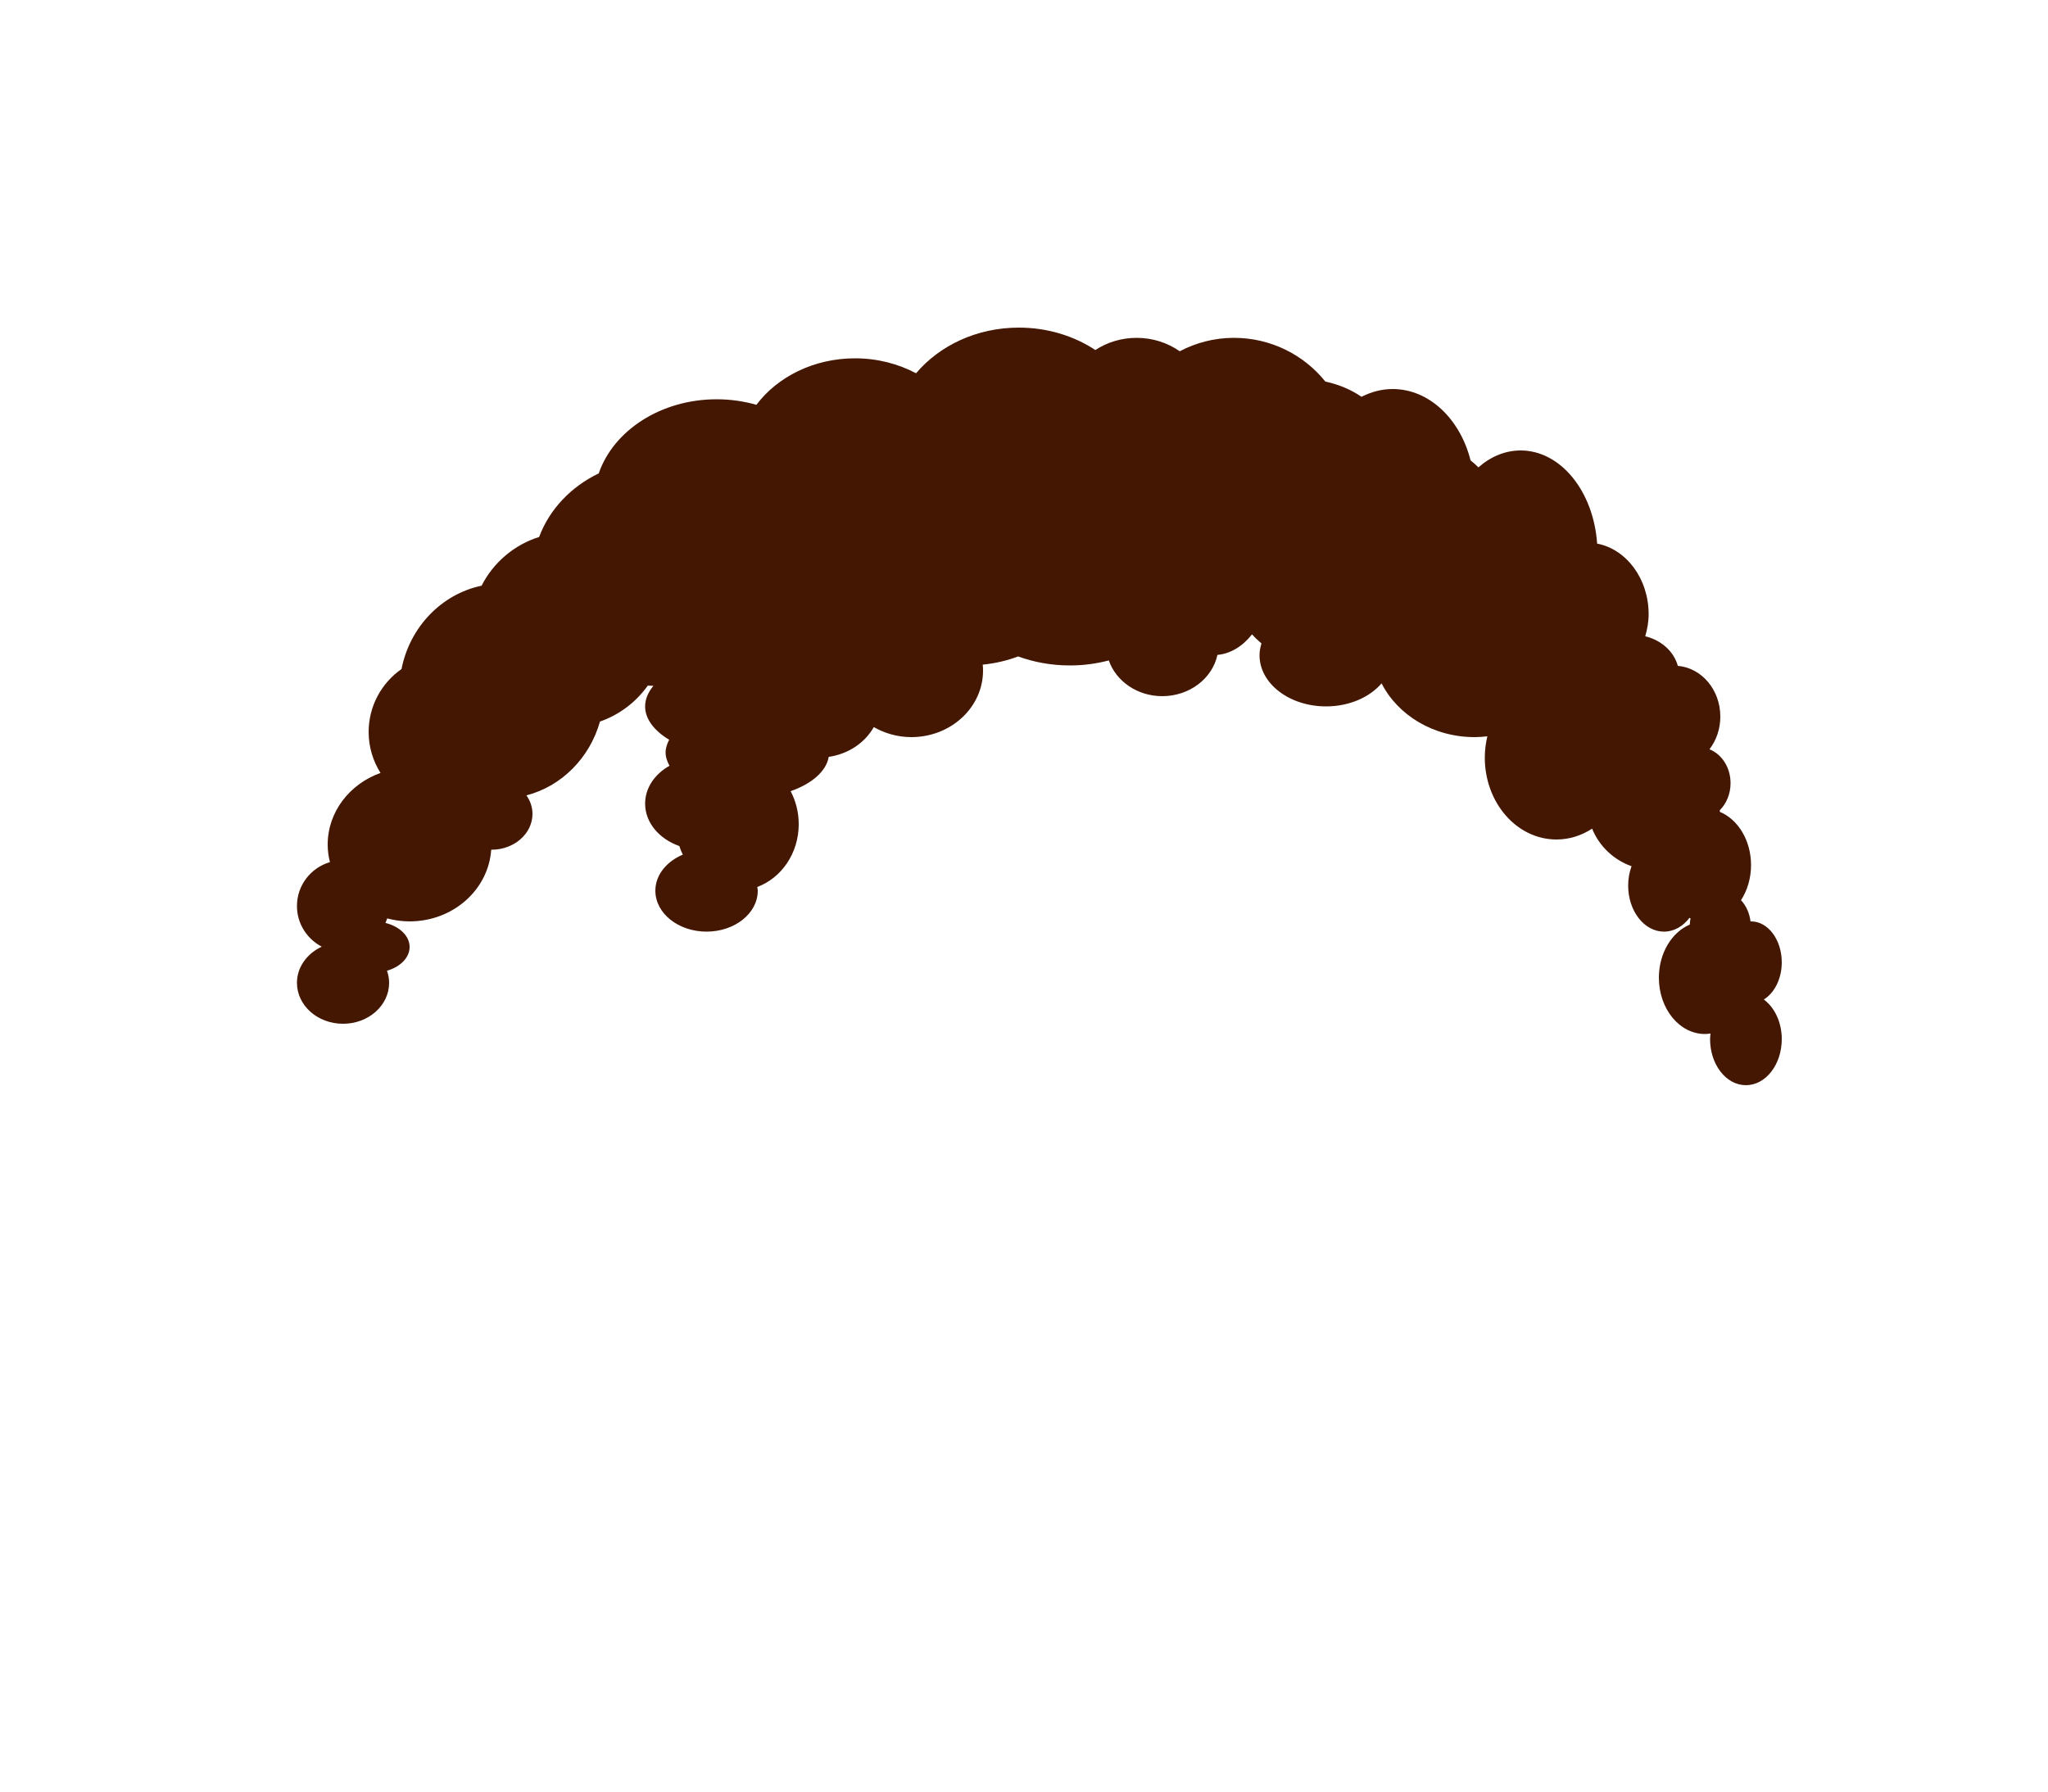<svg version="1.2" baseProfile="tiny-ps" xmlns="http://www.w3.org/2000/svg" viewBox="0 0 200 175" width="200" height="175">
	<title>hair18ia</title>
	<style>
		tspan { white-space:pre }
		.shp0 { fill: #431702 } 
	</style>
	<path id="hr23" class="shp0" d="M174 101.5C174 103.99 172.43 106 170.5 106C168.57 106 167 103.99 167 101.5C167 101.31 167.03 101.13 167.04 100.95C166.86 100.98 166.68 101 166.5 101C164.01 101 162 98.54 162 95.5C162 93.1 163.26 91.06 165.02 90.31C165.03 90.1 165.05 89.9 165.09 89.7C165.05 89.69 165.02 89.67 164.99 89.65C164.36 90.48 163.48 91 162.5 91C160.57 91 159 88.99 159 86.5C159 85.82 159.12 85.19 159.33 84.61C157.58 83.99 156.17 82.65 155.48 80.94C154.45 81.61 153.27 82 152 82C148.13 82 145 78.42 145 74C145 73.28 145.09 72.59 145.25 71.92C144.84 71.97 144.42 72 144 72C139.97 72 136.5 69.85 134.92 66.75C133.76 68.1 131.77 69 129.5 69C125.91 69 123 66.76 123 64C123 63.6 123.08 63.22 123.19 62.85C122.86 62.57 122.55 62.28 122.27 61.96C121.37 63.11 120.19 63.85 118.89 63.97C118.39 66.27 116.17 68 113.5 68C111.05 68 108.99 66.53 108.28 64.51C107.1 64.82 105.83 65 104.5 65C102.68 65 100.96 64.68 99.43 64.12C98.37 64.52 97.2 64.8 95.97 64.92C95.99 65.11 96 65.3 96 65.5C96 69.09 92.87 72 89 72C87.65 72 86.4 71.63 85.33 71.02C84.47 72.55 82.85 73.65 80.93 73.93C80.69 75.35 79.25 76.57 77.21 77.28C77.71 78.23 78 79.33 78 80.5C78 83.35 76.31 85.76 73.95 86.64C73.97 86.76 74 86.88 74 87C74 89.21 71.76 91 69 91C66.24 91 64 89.21 64 87C64 85.47 65.09 84.15 66.68 83.48C66.55 83.21 66.43 82.93 66.34 82.64C64.38 81.95 63 80.36 63 78.5C63 76.96 63.94 75.61 65.38 74.8C65.16 74.39 65 73.96 65 73.5C65 73.07 65.14 72.66 65.35 72.26C63.9 71.38 63 70.25 63 69C63 68.28 63.3 67.61 63.81 66.99C63.63 66.98 63.44 66.98 63.26 66.97C62.11 68.58 60.49 69.82 58.59 70.48C57.59 74.03 54.85 76.8 51.41 77.69C51.78 78.22 52 78.84 52 79.5C52 81.43 50.21 83 48 83C47.99 83 47.98 83 47.97 83C47.7 86.91 44.24 90 40 90C39.24 90 38.51 89.89 37.81 89.71C37.77 89.86 37.7 90 37.64 90.15C39.01 90.49 40 91.41 40 92.5C40 93.55 39.08 94.45 37.79 94.82C37.92 95.19 38 95.59 38 96C38 98.21 35.99 100 33.5 100C31.01 100 29 98.21 29 96C29 94.46 29.99 93.14 31.42 92.47C29.99 91.72 29 90.23 29 88.5C29 86.46 30.36 84.76 32.22 84.21C32.08 83.66 32 83.09 32 82.5C32 79.3 34.15 76.57 37.16 75.5C36.43 74.34 36 72.97 36 71.5C36 68.95 37.27 66.71 39.21 65.35C40.02 61.25 43.11 58.03 47.03 57.21C48.18 54.95 50.2 53.22 52.65 52.45C53.65 49.76 55.76 47.54 58.47 46.24C59.91 42.06 64.52 39 70 39C71.36 39 72.66 39.2 73.87 39.54C75.92 36.81 79.47 35 83.5 35C85.69 35 87.72 35.54 89.46 36.46C91.74 33.76 95.38 32 99.5 32C102.3 32 104.89 32.82 106.97 34.19C108.11 33.44 109.5 33 111 33C112.58 33 114.03 33.49 115.21 34.31C116.79 33.48 118.59 33 120.5 33C124.11 33 127.33 34.66 129.43 37.27C130.76 37.56 131.96 38.07 132.96 38.76C133.9 38.28 134.92 38 136 38C139.57 38 142.59 40.93 143.61 44.97C143.88 45.19 144.14 45.41 144.38 45.65C145.56 44.61 146.98 44 148.5 44C152.41 44 155.62 48 155.97 53.1C158.82 53.64 161 56.52 161 60C161 60.76 160.86 61.47 160.67 62.15C162.24 62.53 163.46 63.63 163.85 65.04C166.17 65.24 168 67.37 168 70C168 71.22 167.6 72.33 166.94 73.19C168.13 73.66 169 74.95 169 76.5C169 77.56 168.59 78.49 167.96 79.13C167.95 79.19 167.95 79.24 167.95 79.3C169.72 80.03 171 82.08 171 84.5C171 85.8 170.63 86.99 170.02 87.93C170.52 88.46 170.85 89.19 170.95 90.01C170.97 90.01 170.98 90 171 90C172.66 90 174 91.79 174 94C174 95.61 173.28 96.99 172.25 97.63C173.29 98.4 174 99.84 174 101.5Z" />
</svg>